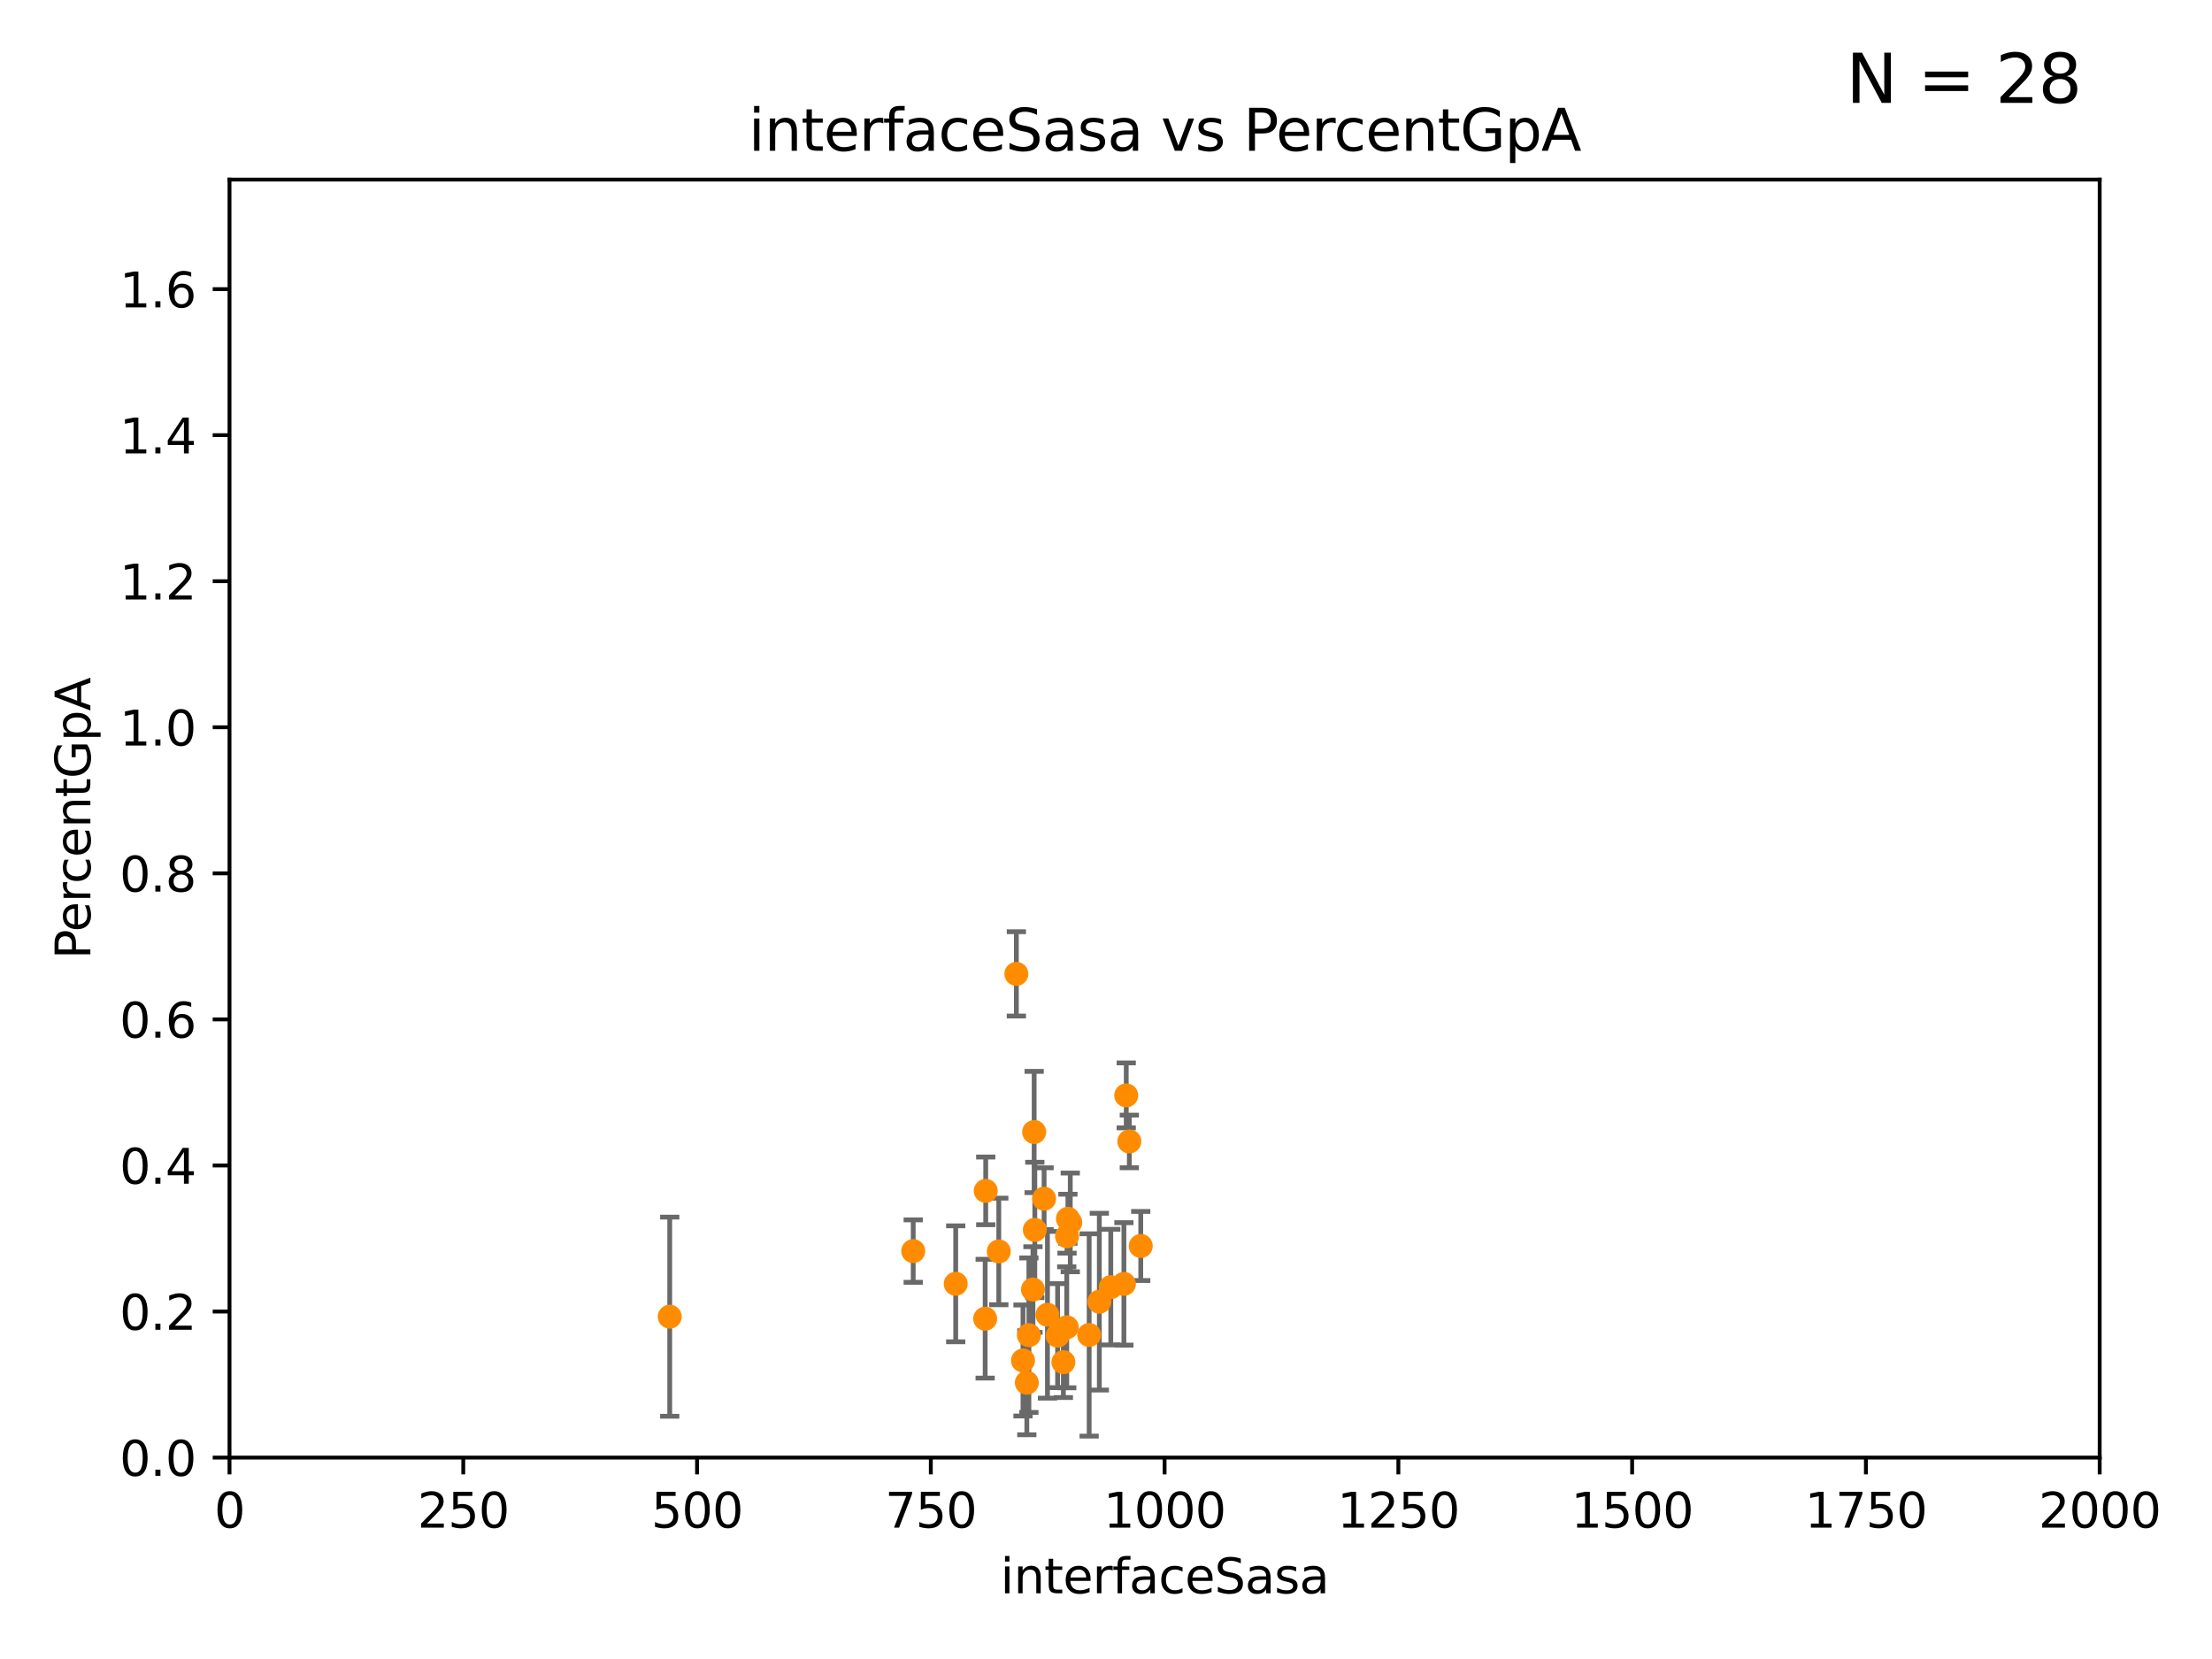 <?xml version="1.0" encoding="utf-8" standalone="no"?>
<!DOCTYPE svg PUBLIC "-//W3C//DTD SVG 1.1//EN"
  "http://www.w3.org/Graphics/SVG/1.1/DTD/svg11.dtd">
<svg xmlns:xlink="http://www.w3.org/1999/xlink" width="460.8pt" height="345.6pt" viewBox="0 0 460.8 345.6" xmlns="http://www.w3.org/2000/svg" version="1.1">
 <defs>
  <style type="text/css">*{stroke-linejoin: round; stroke-linecap: butt}</style>
 </defs>
 <g id="figure_1">
  <g id="patch_1">
   <path d="M 0 345.6 
L 460.8 345.6 
L 460.8 0 
L 0 0 
z
" style="fill: #ffffff"/>
  </g>
  <g id="axes_1">
   <g id="patch_2">
    <path d="M 47.81 303.64 
L 437.4 303.64 
L 437.4 37.411 
L 47.81 37.411 
z
" style="fill: #ffffff"/>
   </g>
   <g id="PathCollection_1">
    <defs>
     <path id="m66f2beab61" d="M 0 1.118 
C 0.297 1.118 0.581 1 0.791 0.791 
C 1 0.581 1.118 0.297 1.118 0 
C 1.118 -0.297 1 -0.581 0.791 -0.791 
C 0.581 -1 0.297 -1.118 0 -1.118 
C -0.297 -1.118 -0.581 -1 -0.791 -0.791 
C -1 -0.581 -1.118 -0.297 -1.118 0 
C -1.118 0.297 -1 0.581 -0.791 0.791 
C -0.581 1 -0.297 1.118 0 1.118 
z
" style="stroke: #ff8c00"/>
    </defs>
    <g clip-path="url(#pf3ad212e9c)">
     <use xlink:href="#m66f2beab61" x="208.066" y="260.698" style="fill: #ff8c00; stroke: #ff8c00"/>
     <use xlink:href="#m66f2beab61" x="213.109" y="283.414" style="fill: #ff8c00; stroke: #ff8c00"/>
     <use xlink:href="#m66f2beab61" x="139.518" y="274.285" style="fill: #ff8c00; stroke: #ff8c00"/>
     <use xlink:href="#m66f2beab61" x="234.616" y="228.187" style="fill: #ff8c00; stroke: #ff8c00"/>
     <use xlink:href="#m66f2beab61" x="205.345" y="248.081" style="fill: #ff8c00; stroke: #ff8c00"/>
     <use xlink:href="#m66f2beab61" x="235.259" y="237.783" style="fill: #ff8c00; stroke: #ff8c00"/>
     <use xlink:href="#m66f2beab61" x="231.395" y="268.131" style="fill: #ff8c00; stroke: #ff8c00"/>
     <use xlink:href="#m66f2beab61" x="220.32" y="278.238" style="fill: #ff8c00; stroke: #ff8c00"/>
     <use xlink:href="#m66f2beab61" x="237.64" y="259.559" style="fill: #ff8c00; stroke: #ff8c00"/>
     <use xlink:href="#m66f2beab61" x="221.52" y="283.765" style="fill: #ff8c00; stroke: #ff8c00"/>
     <use xlink:href="#m66f2beab61" x="226.891" y="278.096" style="fill: #ff8c00; stroke: #ff8c00"/>
     <use xlink:href="#m66f2beab61" x="229.01" y="271.162" style="fill: #ff8c00; stroke: #ff8c00"/>
     <use xlink:href="#m66f2beab61" x="211.728" y="202.873" style="fill: #ff8c00; stroke: #ff8c00"/>
     <use xlink:href="#m66f2beab61" x="222.958" y="254.65" style="fill: #ff8c00; stroke: #ff8c00"/>
     <use xlink:href="#m66f2beab61" x="234.129" y="267.46" style="fill: #ff8c00; stroke: #ff8c00"/>
     <use xlink:href="#m66f2beab61" x="214.338" y="278.141" style="fill: #ff8c00; stroke: #ff8c00"/>
     <use xlink:href="#m66f2beab61" x="217.504" y="249.713" style="fill: #ff8c00; stroke: #ff8c00"/>
     <use xlink:href="#m66f2beab61" x="205.228" y="274.708" style="fill: #ff8c00; stroke: #ff8c00"/>
     <use xlink:href="#m66f2beab61" x="222.465" y="253.887" style="fill: #ff8c00; stroke: #ff8c00"/>
     <use xlink:href="#m66f2beab61" x="213.906" y="288.044" style="fill: #ff8c00; stroke: #ff8c00"/>
     <use xlink:href="#m66f2beab61" x="199.092" y="267.44" style="fill: #ff8c00; stroke: #ff8c00"/>
     <use xlink:href="#m66f2beab61" x="215.433" y="235.816" style="fill: #ff8c00; stroke: #ff8c00"/>
     <use xlink:href="#m66f2beab61" x="215.571" y="256.214" style="fill: #ff8c00; stroke: #ff8c00"/>
     <use xlink:href="#m66f2beab61" x="215.184" y="268.63" style="fill: #ff8c00; stroke: #ff8c00"/>
     <use xlink:href="#m66f2beab61" x="222.222" y="276.502" style="fill: #ff8c00; stroke: #ff8c00"/>
     <use xlink:href="#m66f2beab61" x="222.282" y="257.54" style="fill: #ff8c00; stroke: #ff8c00"/>
     <use xlink:href="#m66f2beab61" x="190.238" y="260.625" style="fill: #ff8c00; stroke: #ff8c00"/>
     <use xlink:href="#m66f2beab61" x="218.205" y="273.893" style="fill: #ff8c00; stroke: #ff8c00"/>
    </g>
   </g>
   <g id="matplotlib.axis_1">
    <g id="xtick_1">
     <g id="line2d_1">
      <defs>
       <path id="m9205db94b3" d="M 0 0 
L 0 3.5 
" style="stroke: #000000; stroke-width: 0.8"/>
      </defs>
      <g>
       <use xlink:href="#m9205db94b3" x="47.81" y="303.64" style="stroke: #000000; stroke-width: 0.8"/>
      </g>
     </g>
     <g id="text_1">
      <!-- 0 -->
      <g transform="translate(44.629 318.238)scale(0.1 -0.1)">
       <defs>
        <path id="DejaVuSans-30" d="M 2034 4250 
Q 1547 4250 1301 3770 
Q 1056 3291 1056 2328 
Q 1056 1369 1301 889 
Q 1547 409 2034 409 
Q 2525 409 2770 889 
Q 3016 1369 3016 2328 
Q 3016 3291 2770 3770 
Q 2525 4250 2034 4250 
z
M 2034 4750 
Q 2819 4750 3233 4129 
Q 3647 3509 3647 2328 
Q 3647 1150 3233 529 
Q 2819 -91 2034 -91 
Q 1250 -91 836 529 
Q 422 1150 422 2328 
Q 422 3509 836 4129 
Q 1250 4750 2034 4750 
z
" transform="scale(0.016)"/>
       </defs>
       <use xlink:href="#DejaVuSans-30"/>
      </g>
     </g>
    </g>
    <g id="xtick_2">
     <g id="line2d_2">
      <g>
       <use xlink:href="#m9205db94b3" x="96.509" y="303.64" style="stroke: #000000; stroke-width: 0.8"/>
      </g>
     </g>
     <g id="text_2">
      <!-- 250 -->
      <g transform="translate(86.965 318.238)scale(0.1 -0.1)">
       <defs>
        <path id="DejaVuSans-32" d="M 1228 531 
L 3431 531 
L 3431 0 
L 469 0 
L 469 531 
Q 828 903 1448 1529 
Q 2069 2156 2228 2338 
Q 2531 2678 2651 2914 
Q 2772 3150 2772 3378 
Q 2772 3750 2511 3984 
Q 2250 4219 1831 4219 
Q 1534 4219 1204 4116 
Q 875 4013 500 3803 
L 500 4441 
Q 881 4594 1212 4672 
Q 1544 4750 1819 4750 
Q 2544 4750 2975 4387 
Q 3406 4025 3406 3419 
Q 3406 3131 3298 2873 
Q 3191 2616 2906 2266 
Q 2828 2175 2409 1742 
Q 1991 1309 1228 531 
z
" transform="scale(0.016)"/>
        <path id="DejaVuSans-35" d="M 691 4666 
L 3169 4666 
L 3169 4134 
L 1269 4134 
L 1269 2991 
Q 1406 3038 1543 3061 
Q 1681 3084 1819 3084 
Q 2600 3084 3056 2656 
Q 3513 2228 3513 1497 
Q 3513 744 3044 326 
Q 2575 -91 1722 -91 
Q 1428 -91 1123 -41 
Q 819 9 494 109 
L 494 744 
Q 775 591 1075 516 
Q 1375 441 1709 441 
Q 2250 441 2565 725 
Q 2881 1009 2881 1497 
Q 2881 1984 2565 2268 
Q 2250 2553 1709 2553 
Q 1456 2553 1204 2497 
Q 953 2441 691 2322 
L 691 4666 
z
" transform="scale(0.016)"/>
       </defs>
       <use xlink:href="#DejaVuSans-32"/>
       <use xlink:href="#DejaVuSans-35" x="63.623"/>
       <use xlink:href="#DejaVuSans-30" x="127.246"/>
      </g>
     </g>
    </g>
    <g id="xtick_3">
     <g id="line2d_3">
      <g>
       <use xlink:href="#m9205db94b3" x="145.208" y="303.64" style="stroke: #000000; stroke-width: 0.8"/>
      </g>
     </g>
     <g id="text_3">
      <!-- 500 -->
      <g transform="translate(135.664 318.238)scale(0.1 -0.1)">
       <use xlink:href="#DejaVuSans-35"/>
       <use xlink:href="#DejaVuSans-30" x="63.623"/>
       <use xlink:href="#DejaVuSans-30" x="127.246"/>
      </g>
     </g>
    </g>
    <g id="xtick_4">
     <g id="line2d_4">
      <g>
       <use xlink:href="#m9205db94b3" x="193.906" y="303.64" style="stroke: #000000; stroke-width: 0.8"/>
      </g>
     </g>
     <g id="text_4">
      <!-- 750 -->
      <g transform="translate(184.363 318.238)scale(0.1 -0.1)">
       <defs>
        <path id="DejaVuSans-37" d="M 525 4666 
L 3525 4666 
L 3525 4397 
L 1831 0 
L 1172 0 
L 2766 4134 
L 525 4134 
L 525 4666 
z
" transform="scale(0.016)"/>
       </defs>
       <use xlink:href="#DejaVuSans-37"/>
       <use xlink:href="#DejaVuSans-35" x="63.623"/>
       <use xlink:href="#DejaVuSans-30" x="127.246"/>
      </g>
     </g>
    </g>
    <g id="xtick_5">
     <g id="line2d_5">
      <g>
       <use xlink:href="#m9205db94b3" x="242.605" y="303.64" style="stroke: #000000; stroke-width: 0.8"/>
      </g>
     </g>
     <g id="text_5">
      <!-- 1000 -->
      <g transform="translate(229.88 318.238)scale(0.1 -0.1)">
       <defs>
        <path id="DejaVuSans-31" d="M 794 531 
L 1825 531 
L 1825 4091 
L 703 3866 
L 703 4441 
L 1819 4666 
L 2450 4666 
L 2450 531 
L 3481 531 
L 3481 0 
L 794 0 
L 794 531 
z
" transform="scale(0.016)"/>
       </defs>
       <use xlink:href="#DejaVuSans-31"/>
       <use xlink:href="#DejaVuSans-30" x="63.623"/>
       <use xlink:href="#DejaVuSans-30" x="127.246"/>
       <use xlink:href="#DejaVuSans-30" x="190.869"/>
      </g>
     </g>
    </g>
    <g id="xtick_6">
     <g id="line2d_6">
      <g>
       <use xlink:href="#m9205db94b3" x="291.304" y="303.64" style="stroke: #000000; stroke-width: 0.8"/>
      </g>
     </g>
     <g id="text_6">
      <!-- 1250 -->
      <g transform="translate(278.579 318.238)scale(0.1 -0.1)">
       <use xlink:href="#DejaVuSans-31"/>
       <use xlink:href="#DejaVuSans-32" x="63.623"/>
       <use xlink:href="#DejaVuSans-35" x="127.246"/>
       <use xlink:href="#DejaVuSans-30" x="190.869"/>
      </g>
     </g>
    </g>
    <g id="xtick_7">
     <g id="line2d_7">
      <g>
       <use xlink:href="#m9205db94b3" x="340.002" y="303.64" style="stroke: #000000; stroke-width: 0.8"/>
      </g>
     </g>
     <g id="text_7">
      <!-- 1500 -->
      <g transform="translate(327.277 318.238)scale(0.1 -0.1)">
       <use xlink:href="#DejaVuSans-31"/>
       <use xlink:href="#DejaVuSans-35" x="63.623"/>
       <use xlink:href="#DejaVuSans-30" x="127.246"/>
       <use xlink:href="#DejaVuSans-30" x="190.869"/>
      </g>
     </g>
    </g>
    <g id="xtick_8">
     <g id="line2d_8">
      <g>
       <use xlink:href="#m9205db94b3" x="388.701" y="303.64" style="stroke: #000000; stroke-width: 0.8"/>
      </g>
     </g>
     <g id="text_8">
      <!-- 1750 -->
      <g transform="translate(375.976 318.238)scale(0.1 -0.1)">
       <use xlink:href="#DejaVuSans-31"/>
       <use xlink:href="#DejaVuSans-37" x="63.623"/>
       <use xlink:href="#DejaVuSans-35" x="127.246"/>
       <use xlink:href="#DejaVuSans-30" x="190.869"/>
      </g>
     </g>
    </g>
    <g id="xtick_9">
     <g id="line2d_9">
      <g>
       <use xlink:href="#m9205db94b3" x="437.4" y="303.64" style="stroke: #000000; stroke-width: 0.8"/>
      </g>
     </g>
     <g id="text_9">
      <!-- 2000 -->
      <g transform="translate(424.675 318.238)scale(0.1 -0.1)">
       <use xlink:href="#DejaVuSans-32"/>
       <use xlink:href="#DejaVuSans-30" x="63.623"/>
       <use xlink:href="#DejaVuSans-30" x="127.246"/>
       <use xlink:href="#DejaVuSans-30" x="190.869"/>
      </g>
     </g>
    </g>
    <g id="text_10">
     <!-- interfaceSasa -->
     <g transform="translate(208.398 331.917)scale(0.1 -0.1)">
      <defs>
       <path id="DejaVuSans-69" d="M 603 3500 
L 1178 3500 
L 1178 0 
L 603 0 
L 603 3500 
z
M 603 4863 
L 1178 4863 
L 1178 4134 
L 603 4134 
L 603 4863 
z
" transform="scale(0.016)"/>
       <path id="DejaVuSans-6e" d="M 3513 2113 
L 3513 0 
L 2938 0 
L 2938 2094 
Q 2938 2591 2744 2837 
Q 2550 3084 2163 3084 
Q 1697 3084 1428 2787 
Q 1159 2491 1159 1978 
L 1159 0 
L 581 0 
L 581 3500 
L 1159 3500 
L 1159 2956 
Q 1366 3272 1645 3428 
Q 1925 3584 2291 3584 
Q 2894 3584 3203 3211 
Q 3513 2838 3513 2113 
z
" transform="scale(0.016)"/>
       <path id="DejaVuSans-74" d="M 1172 4494 
L 1172 3500 
L 2356 3500 
L 2356 3053 
L 1172 3053 
L 1172 1153 
Q 1172 725 1289 603 
Q 1406 481 1766 481 
L 2356 481 
L 2356 0 
L 1766 0 
Q 1100 0 847 248 
Q 594 497 594 1153 
L 594 3053 
L 172 3053 
L 172 3500 
L 594 3500 
L 594 4494 
L 1172 4494 
z
" transform="scale(0.016)"/>
       <path id="DejaVuSans-65" d="M 3597 1894 
L 3597 1613 
L 953 1613 
Q 991 1019 1311 708 
Q 1631 397 2203 397 
Q 2534 397 2845 478 
Q 3156 559 3463 722 
L 3463 178 
Q 3153 47 2828 -22 
Q 2503 -91 2169 -91 
Q 1331 -91 842 396 
Q 353 884 353 1716 
Q 353 2575 817 3079 
Q 1281 3584 2069 3584 
Q 2775 3584 3186 3129 
Q 3597 2675 3597 1894 
z
M 3022 2063 
Q 3016 2534 2758 2815 
Q 2500 3097 2075 3097 
Q 1594 3097 1305 2825 
Q 1016 2553 972 2059 
L 3022 2063 
z
" transform="scale(0.016)"/>
       <path id="DejaVuSans-72" d="M 2631 2963 
Q 2534 3019 2420 3045 
Q 2306 3072 2169 3072 
Q 1681 3072 1420 2755 
Q 1159 2438 1159 1844 
L 1159 0 
L 581 0 
L 581 3500 
L 1159 3500 
L 1159 2956 
Q 1341 3275 1631 3429 
Q 1922 3584 2338 3584 
Q 2397 3584 2469 3576 
Q 2541 3569 2628 3553 
L 2631 2963 
z
" transform="scale(0.016)"/>
       <path id="DejaVuSans-66" d="M 2375 4863 
L 2375 4384 
L 1825 4384 
Q 1516 4384 1395 4259 
Q 1275 4134 1275 3809 
L 1275 3500 
L 2222 3500 
L 2222 3053 
L 1275 3053 
L 1275 0 
L 697 0 
L 697 3053 
L 147 3053 
L 147 3500 
L 697 3500 
L 697 3744 
Q 697 4328 969 4595 
Q 1241 4863 1831 4863 
L 2375 4863 
z
" transform="scale(0.016)"/>
       <path id="DejaVuSans-61" d="M 2194 1759 
Q 1497 1759 1228 1600 
Q 959 1441 959 1056 
Q 959 750 1161 570 
Q 1363 391 1709 391 
Q 2188 391 2477 730 
Q 2766 1069 2766 1631 
L 2766 1759 
L 2194 1759 
z
M 3341 1997 
L 3341 0 
L 2766 0 
L 2766 531 
Q 2569 213 2275 61 
Q 1981 -91 1556 -91 
Q 1019 -91 701 211 
Q 384 513 384 1019 
Q 384 1609 779 1909 
Q 1175 2209 1959 2209 
L 2766 2209 
L 2766 2266 
Q 2766 2663 2505 2880 
Q 2244 3097 1772 3097 
Q 1472 3097 1187 3025 
Q 903 2953 641 2809 
L 641 3341 
Q 956 3463 1253 3523 
Q 1550 3584 1831 3584 
Q 2591 3584 2966 3190 
Q 3341 2797 3341 1997 
z
" transform="scale(0.016)"/>
       <path id="DejaVuSans-63" d="M 3122 3366 
L 3122 2828 
Q 2878 2963 2633 3030 
Q 2388 3097 2138 3097 
Q 1578 3097 1268 2742 
Q 959 2388 959 1747 
Q 959 1106 1268 751 
Q 1578 397 2138 397 
Q 2388 397 2633 464 
Q 2878 531 3122 666 
L 3122 134 
Q 2881 22 2623 -34 
Q 2366 -91 2075 -91 
Q 1284 -91 818 406 
Q 353 903 353 1747 
Q 353 2603 823 3093 
Q 1294 3584 2113 3584 
Q 2378 3584 2631 3529 
Q 2884 3475 3122 3366 
z
" transform="scale(0.016)"/>
       <path id="DejaVuSans-53" d="M 3425 4513 
L 3425 3897 
Q 3066 4069 2747 4153 
Q 2428 4238 2131 4238 
Q 1616 4238 1336 4038 
Q 1056 3838 1056 3469 
Q 1056 3159 1242 3001 
Q 1428 2844 1947 2747 
L 2328 2669 
Q 3034 2534 3370 2195 
Q 3706 1856 3706 1288 
Q 3706 609 3251 259 
Q 2797 -91 1919 -91 
Q 1588 -91 1214 -16 
Q 841 59 441 206 
L 441 856 
Q 825 641 1194 531 
Q 1563 422 1919 422 
Q 2459 422 2753 634 
Q 3047 847 3047 1241 
Q 3047 1584 2836 1778 
Q 2625 1972 2144 2069 
L 1759 2144 
Q 1053 2284 737 2584 
Q 422 2884 422 3419 
Q 422 4038 858 4394 
Q 1294 4750 2059 4750 
Q 2388 4750 2728 4690 
Q 3069 4631 3425 4513 
z
" transform="scale(0.016)"/>
       <path id="DejaVuSans-73" d="M 2834 3397 
L 2834 2853 
Q 2591 2978 2328 3040 
Q 2066 3103 1784 3103 
Q 1356 3103 1142 2972 
Q 928 2841 928 2578 
Q 928 2378 1081 2264 
Q 1234 2150 1697 2047 
L 1894 2003 
Q 2506 1872 2764 1633 
Q 3022 1394 3022 966 
Q 3022 478 2636 193 
Q 2250 -91 1575 -91 
Q 1294 -91 989 -36 
Q 684 19 347 128 
L 347 722 
Q 666 556 975 473 
Q 1284 391 1588 391 
Q 1994 391 2212 530 
Q 2431 669 2431 922 
Q 2431 1156 2273 1281 
Q 2116 1406 1581 1522 
L 1381 1569 
Q 847 1681 609 1914 
Q 372 2147 372 2553 
Q 372 3047 722 3315 
Q 1072 3584 1716 3584 
Q 2034 3584 2315 3537 
Q 2597 3491 2834 3397 
z
" transform="scale(0.016)"/>
      </defs>
      <use xlink:href="#DejaVuSans-69"/>
      <use xlink:href="#DejaVuSans-6e" x="27.783"/>
      <use xlink:href="#DejaVuSans-74" x="91.162"/>
      <use xlink:href="#DejaVuSans-65" x="130.371"/>
      <use xlink:href="#DejaVuSans-72" x="191.895"/>
      <use xlink:href="#DejaVuSans-66" x="233.008"/>
      <use xlink:href="#DejaVuSans-61" x="268.213"/>
      <use xlink:href="#DejaVuSans-63" x="329.492"/>
      <use xlink:href="#DejaVuSans-65" x="384.473"/>
      <use xlink:href="#DejaVuSans-53" x="445.996"/>
      <use xlink:href="#DejaVuSans-61" x="509.473"/>
      <use xlink:href="#DejaVuSans-73" x="570.752"/>
      <use xlink:href="#DejaVuSans-61" x="622.852"/>
     </g>
    </g>
   </g>
   <g id="matplotlib.axis_2">
    <g id="ytick_1">
     <g id="line2d_10">
      <defs>
       <path id="ma3fb5968ea" d="M 0 0 
L -3.5 0 
" style="stroke: #000000; stroke-width: 0.8"/>
      </defs>
      <g>
       <use xlink:href="#ma3fb5968ea" x="47.81" y="303.64" style="stroke: #000000; stroke-width: 0.8"/>
      </g>
     </g>
     <g id="text_11">
      <!-- 0.0 -->
      <g transform="translate(24.907 307.439)scale(0.1 -0.1)">
       <defs>
        <path id="DejaVuSans-2e" d="M 684 794 
L 1344 794 
L 1344 0 
L 684 0 
L 684 794 
z
" transform="scale(0.016)"/>
       </defs>
       <use xlink:href="#DejaVuSans-30"/>
       <use xlink:href="#DejaVuSans-2e" x="63.623"/>
       <use xlink:href="#DejaVuSans-30" x="95.41"/>
      </g>
     </g>
    </g>
    <g id="ytick_2">
     <g id="line2d_11">
      <g>
       <use xlink:href="#ma3fb5968ea" x="47.81" y="273.214" style="stroke: #000000; stroke-width: 0.8"/>
      </g>
     </g>
     <g id="text_12">
      <!-- 0.2 -->
      <g transform="translate(24.907 277.013)scale(0.1 -0.1)">
       <use xlink:href="#DejaVuSans-30"/>
       <use xlink:href="#DejaVuSans-2e" x="63.623"/>
       <use xlink:href="#DejaVuSans-32" x="95.41"/>
      </g>
     </g>
    </g>
    <g id="ytick_3">
     <g id="line2d_12">
      <g>
       <use xlink:href="#ma3fb5968ea" x="47.81" y="242.788" style="stroke: #000000; stroke-width: 0.8"/>
      </g>
     </g>
     <g id="text_13">
      <!-- 0.4 -->
      <g transform="translate(24.907 246.587)scale(0.1 -0.1)">
       <defs>
        <path id="DejaVuSans-34" d="M 2419 4116 
L 825 1625 
L 2419 1625 
L 2419 4116 
z
M 2253 4666 
L 3047 4666 
L 3047 1625 
L 3713 1625 
L 3713 1100 
L 3047 1100 
L 3047 0 
L 2419 0 
L 2419 1100 
L 313 1100 
L 313 1709 
L 2253 4666 
z
" transform="scale(0.016)"/>
       </defs>
       <use xlink:href="#DejaVuSans-30"/>
       <use xlink:href="#DejaVuSans-2e" x="63.623"/>
       <use xlink:href="#DejaVuSans-34" x="95.41"/>
      </g>
     </g>
    </g>
    <g id="ytick_4">
     <g id="line2d_13">
      <g>
       <use xlink:href="#ma3fb5968ea" x="47.81" y="212.362" style="stroke: #000000; stroke-width: 0.8"/>
      </g>
     </g>
     <g id="text_14">
      <!-- 0.6 -->
      <g transform="translate(24.907 216.161)scale(0.1 -0.1)">
       <defs>
        <path id="DejaVuSans-36" d="M 2113 2584 
Q 1688 2584 1439 2293 
Q 1191 2003 1191 1497 
Q 1191 994 1439 701 
Q 1688 409 2113 409 
Q 2538 409 2786 701 
Q 3034 994 3034 1497 
Q 3034 2003 2786 2293 
Q 2538 2584 2113 2584 
z
M 3366 4563 
L 3366 3988 
Q 3128 4100 2886 4159 
Q 2644 4219 2406 4219 
Q 1781 4219 1451 3797 
Q 1122 3375 1075 2522 
Q 1259 2794 1537 2939 
Q 1816 3084 2150 3084 
Q 2853 3084 3261 2657 
Q 3669 2231 3669 1497 
Q 3669 778 3244 343 
Q 2819 -91 2113 -91 
Q 1303 -91 875 529 
Q 447 1150 447 2328 
Q 447 3434 972 4092 
Q 1497 4750 2381 4750 
Q 2619 4750 2861 4703 
Q 3103 4656 3366 4563 
z
" transform="scale(0.016)"/>
       </defs>
       <use xlink:href="#DejaVuSans-30"/>
       <use xlink:href="#DejaVuSans-2e" x="63.623"/>
       <use xlink:href="#DejaVuSans-36" x="95.41"/>
      </g>
     </g>
    </g>
    <g id="ytick_5">
     <g id="line2d_14">
      <g>
       <use xlink:href="#ma3fb5968ea" x="47.81" y="181.935" style="stroke: #000000; stroke-width: 0.8"/>
      </g>
     </g>
     <g id="text_15">
      <!-- 0.8 -->
      <g transform="translate(24.907 185.735)scale(0.1 -0.1)">
       <defs>
        <path id="DejaVuSans-38" d="M 2034 2216 
Q 1584 2216 1326 1975 
Q 1069 1734 1069 1313 
Q 1069 891 1326 650 
Q 1584 409 2034 409 
Q 2484 409 2743 651 
Q 3003 894 3003 1313 
Q 3003 1734 2745 1975 
Q 2488 2216 2034 2216 
z
M 1403 2484 
Q 997 2584 770 2862 
Q 544 3141 544 3541 
Q 544 4100 942 4425 
Q 1341 4750 2034 4750 
Q 2731 4750 3128 4425 
Q 3525 4100 3525 3541 
Q 3525 3141 3298 2862 
Q 3072 2584 2669 2484 
Q 3125 2378 3379 2068 
Q 3634 1759 3634 1313 
Q 3634 634 3220 271 
Q 2806 -91 2034 -91 
Q 1263 -91 848 271 
Q 434 634 434 1313 
Q 434 1759 690 2068 
Q 947 2378 1403 2484 
z
M 1172 3481 
Q 1172 3119 1398 2916 
Q 1625 2713 2034 2713 
Q 2441 2713 2670 2916 
Q 2900 3119 2900 3481 
Q 2900 3844 2670 4047 
Q 2441 4250 2034 4250 
Q 1625 4250 1398 4047 
Q 1172 3844 1172 3481 
z
" transform="scale(0.016)"/>
       </defs>
       <use xlink:href="#DejaVuSans-30"/>
       <use xlink:href="#DejaVuSans-2e" x="63.623"/>
       <use xlink:href="#DejaVuSans-38" x="95.41"/>
      </g>
     </g>
    </g>
    <g id="ytick_6">
     <g id="line2d_15">
      <g>
       <use xlink:href="#ma3fb5968ea" x="47.81" y="151.509" style="stroke: #000000; stroke-width: 0.8"/>
      </g>
     </g>
     <g id="text_16">
      <!-- 1.0 -->
      <g transform="translate(24.907 155.308)scale(0.1 -0.1)">
       <use xlink:href="#DejaVuSans-31"/>
       <use xlink:href="#DejaVuSans-2e" x="63.623"/>
       <use xlink:href="#DejaVuSans-30" x="95.41"/>
      </g>
     </g>
    </g>
    <g id="ytick_7">
     <g id="line2d_16">
      <g>
       <use xlink:href="#ma3fb5968ea" x="47.81" y="121.083" style="stroke: #000000; stroke-width: 0.8"/>
      </g>
     </g>
     <g id="text_17">
      <!-- 1.2 -->
      <g transform="translate(24.907 124.882)scale(0.1 -0.1)">
       <use xlink:href="#DejaVuSans-31"/>
       <use xlink:href="#DejaVuSans-2e" x="63.623"/>
       <use xlink:href="#DejaVuSans-32" x="95.41"/>
      </g>
     </g>
    </g>
    <g id="ytick_8">
     <g id="line2d_17">
      <g>
       <use xlink:href="#ma3fb5968ea" x="47.81" y="90.657" style="stroke: #000000; stroke-width: 0.8"/>
      </g>
     </g>
     <g id="text_18">
      <!-- 1.4 -->
      <g transform="translate(24.907 94.456)scale(0.1 -0.1)">
       <use xlink:href="#DejaVuSans-31"/>
       <use xlink:href="#DejaVuSans-2e" x="63.623"/>
       <use xlink:href="#DejaVuSans-34" x="95.41"/>
      </g>
     </g>
    </g>
    <g id="ytick_9">
     <g id="line2d_18">
      <g>
       <use xlink:href="#ma3fb5968ea" x="47.81" y="60.231" style="stroke: #000000; stroke-width: 0.8"/>
      </g>
     </g>
     <g id="text_19">
      <!-- 1.6 -->
      <g transform="translate(24.907 64.03)scale(0.1 -0.1)">
       <use xlink:href="#DejaVuSans-31"/>
       <use xlink:href="#DejaVuSans-2e" x="63.623"/>
       <use xlink:href="#DejaVuSans-36" x="95.41"/>
      </g>
     </g>
    </g>
    <g id="text_20">
     <!-- PercentGpA -->
     <g transform="translate(18.827 199.802)rotate(-90)scale(0.1 -0.1)">
      <defs>
       <path id="DejaVuSans-50" d="M 1259 4147 
L 1259 2394 
L 2053 2394 
Q 2494 2394 2734 2622 
Q 2975 2850 2975 3272 
Q 2975 3691 2734 3919 
Q 2494 4147 2053 4147 
L 1259 4147 
z
M 628 4666 
L 2053 4666 
Q 2838 4666 3239 4311 
Q 3641 3956 3641 3272 
Q 3641 2581 3239 2228 
Q 2838 1875 2053 1875 
L 1259 1875 
L 1259 0 
L 628 0 
L 628 4666 
z
" transform="scale(0.016)"/>
       <path id="DejaVuSans-47" d="M 3809 666 
L 3809 1919 
L 2778 1919 
L 2778 2438 
L 4434 2438 
L 4434 434 
Q 4069 175 3628 42 
Q 3188 -91 2688 -91 
Q 1594 -91 976 548 
Q 359 1188 359 2328 
Q 359 3472 976 4111 
Q 1594 4750 2688 4750 
Q 3144 4750 3555 4637 
Q 3966 4525 4313 4306 
L 4313 3634 
Q 3963 3931 3569 4081 
Q 3175 4231 2741 4231 
Q 1884 4231 1454 3753 
Q 1025 3275 1025 2328 
Q 1025 1384 1454 906 
Q 1884 428 2741 428 
Q 3075 428 3337 486 
Q 3600 544 3809 666 
z
" transform="scale(0.016)"/>
       <path id="DejaVuSans-70" d="M 1159 525 
L 1159 -1331 
L 581 -1331 
L 581 3500 
L 1159 3500 
L 1159 2969 
Q 1341 3281 1617 3432 
Q 1894 3584 2278 3584 
Q 2916 3584 3314 3078 
Q 3713 2572 3713 1747 
Q 3713 922 3314 415 
Q 2916 -91 2278 -91 
Q 1894 -91 1617 61 
Q 1341 213 1159 525 
z
M 3116 1747 
Q 3116 2381 2855 2742 
Q 2594 3103 2138 3103 
Q 1681 3103 1420 2742 
Q 1159 2381 1159 1747 
Q 1159 1113 1420 752 
Q 1681 391 2138 391 
Q 2594 391 2855 752 
Q 3116 1113 3116 1747 
z
" transform="scale(0.016)"/>
       <path id="DejaVuSans-41" d="M 2188 4044 
L 1331 1722 
L 3047 1722 
L 2188 4044 
z
M 1831 4666 
L 2547 4666 
L 4325 0 
L 3669 0 
L 3244 1197 
L 1141 1197 
L 716 0 
L 50 0 
L 1831 4666 
z
" transform="scale(0.016)"/>
      </defs>
      <use xlink:href="#DejaVuSans-50"/>
      <use xlink:href="#DejaVuSans-65" x="56.678"/>
      <use xlink:href="#DejaVuSans-72" x="118.201"/>
      <use xlink:href="#DejaVuSans-63" x="157.064"/>
      <use xlink:href="#DejaVuSans-65" x="212.045"/>
      <use xlink:href="#DejaVuSans-6e" x="273.568"/>
      <use xlink:href="#DejaVuSans-74" x="336.947"/>
      <use xlink:href="#DejaVuSans-47" x="376.156"/>
      <use xlink:href="#DejaVuSans-70" x="453.646"/>
      <use xlink:href="#DejaVuSans-41" x="517.123"/>
     </g>
    </g>
   </g>
   <g id="LineCollection_1">
    <path d="M 208.066 271.797 
L 208.066 249.6 
" clip-path="url(#pf3ad212e9c)" style="fill: none; stroke: #696969"/>
    <path d="M 213.109 294.978 
L 213.109 271.849 
" clip-path="url(#pf3ad212e9c)" style="fill: none; stroke: #696969"/>
    <path d="M 139.518 295.03 
L 139.518 253.541 
" clip-path="url(#pf3ad212e9c)" style="fill: none; stroke: #696969"/>
    <path d="M 234.616 234.952 
L 234.616 221.421 
" clip-path="url(#pf3ad212e9c)" style="fill: none; stroke: #696969"/>
    <path d="M 205.345 255.133 
L 205.345 241.028 
" clip-path="url(#pf3ad212e9c)" style="fill: none; stroke: #696969"/>
    <path d="M 235.259 243.267 
L 235.259 232.298 
" clip-path="url(#pf3ad212e9c)" style="fill: none; stroke: #696969"/>
    <path d="M 231.395 280.17 
L 231.395 256.091 
" clip-path="url(#pf3ad212e9c)" style="fill: none; stroke: #696969"/>
    <path d="M 220.32 289.07 
L 220.32 267.405 
" clip-path="url(#pf3ad212e9c)" style="fill: none; stroke: #696969"/>
    <path d="M 237.64 266.755 
L 237.64 252.363 
" clip-path="url(#pf3ad212e9c)" style="fill: none; stroke: #696969"/>
    <path d="M 221.52 291.135 
L 221.52 276.396 
" clip-path="url(#pf3ad212e9c)" style="fill: none; stroke: #696969"/>
    <path d="M 226.891 299.172 
L 226.891 257.02 
" clip-path="url(#pf3ad212e9c)" style="fill: none; stroke: #696969"/>
    <path d="M 229.01 289.576 
L 229.01 252.747 
" clip-path="url(#pf3ad212e9c)" style="fill: none; stroke: #696969"/>
    <path d="M 211.728 211.654 
L 211.728 194.091 
" clip-path="url(#pf3ad212e9c)" style="fill: none; stroke: #696969"/>
    <path d="M 222.958 264.932 
L 222.958 244.368 
" clip-path="url(#pf3ad212e9c)" style="fill: none; stroke: #696969"/>
    <path d="M 234.129 280.216 
L 234.129 254.704 
" clip-path="url(#pf3ad212e9c)" style="fill: none; stroke: #696969"/>
    <path d="M 214.338 294.228 
L 214.338 262.055 
" clip-path="url(#pf3ad212e9c)" style="fill: none; stroke: #696969"/>
    <path d="M 217.504 256.15 
L 217.504 243.276 
" clip-path="url(#pf3ad212e9c)" style="fill: none; stroke: #696969"/>
    <path d="M 205.228 287.082 
L 205.228 262.334 
" clip-path="url(#pf3ad212e9c)" style="fill: none; stroke: #696969"/>
    <path d="M 222.465 258.994 
L 222.465 248.779 
" clip-path="url(#pf3ad212e9c)" style="fill: none; stroke: #696969"/>
    <path d="M 213.906 298.889 
L 213.906 277.198 
" clip-path="url(#pf3ad212e9c)" style="fill: none; stroke: #696969"/>
    <path d="M 199.092 279.518 
L 199.092 255.361 
" clip-path="url(#pf3ad212e9c)" style="fill: none; stroke: #696969"/>
    <path d="M 215.433 248.445 
L 215.433 223.188 
" clip-path="url(#pf3ad212e9c)" style="fill: none; stroke: #696969"/>
    <path d="M 215.571 270.314 
L 215.571 242.114 
" clip-path="url(#pf3ad212e9c)" style="fill: none; stroke: #696969"/>
    <path d="M 215.184 277.552 
L 215.184 259.709 
" clip-path="url(#pf3ad212e9c)" style="fill: none; stroke: #696969"/>
    <path d="M 222.222 289.099 
L 222.222 263.905 
" clip-path="url(#pf3ad212e9c)" style="fill: none; stroke: #696969"/>
    <path d="M 222.282 261.053 
L 222.282 254.027 
" clip-path="url(#pf3ad212e9c)" style="fill: none; stroke: #696969"/>
    <path d="M 190.238 267.131 
L 190.238 254.12 
" clip-path="url(#pf3ad212e9c)" style="fill: none; stroke: #696969"/>
    <path d="M 218.205 291.257 
L 218.205 256.528 
" clip-path="url(#pf3ad212e9c)" style="fill: none; stroke: #696969"/>
   </g>
   <g id="line2d_19">
    <defs>
     <path id="m6622609cdf" d="M 2 0 
L -2 -0 
" style="stroke: #696969"/>
    </defs>
    <g clip-path="url(#pf3ad212e9c)">
     <use xlink:href="#m6622609cdf" x="208.066" y="271.797" style="fill: #696969; stroke: #696969"/>
     <use xlink:href="#m6622609cdf" x="213.109" y="294.978" style="fill: #696969; stroke: #696969"/>
     <use xlink:href="#m6622609cdf" x="139.518" y="295.03" style="fill: #696969; stroke: #696969"/>
     <use xlink:href="#m6622609cdf" x="234.616" y="234.952" style="fill: #696969; stroke: #696969"/>
     <use xlink:href="#m6622609cdf" x="205.345" y="255.133" style="fill: #696969; stroke: #696969"/>
     <use xlink:href="#m6622609cdf" x="235.259" y="243.267" style="fill: #696969; stroke: #696969"/>
     <use xlink:href="#m6622609cdf" x="231.395" y="280.17" style="fill: #696969; stroke: #696969"/>
     <use xlink:href="#m6622609cdf" x="220.32" y="289.07" style="fill: #696969; stroke: #696969"/>
     <use xlink:href="#m6622609cdf" x="237.64" y="266.755" style="fill: #696969; stroke: #696969"/>
     <use xlink:href="#m6622609cdf" x="221.52" y="291.135" style="fill: #696969; stroke: #696969"/>
     <use xlink:href="#m6622609cdf" x="226.891" y="299.172" style="fill: #696969; stroke: #696969"/>
     <use xlink:href="#m6622609cdf" x="229.01" y="289.576" style="fill: #696969; stroke: #696969"/>
     <use xlink:href="#m6622609cdf" x="211.728" y="211.654" style="fill: #696969; stroke: #696969"/>
     <use xlink:href="#m6622609cdf" x="222.958" y="264.932" style="fill: #696969; stroke: #696969"/>
     <use xlink:href="#m6622609cdf" x="234.129" y="280.216" style="fill: #696969; stroke: #696969"/>
     <use xlink:href="#m6622609cdf" x="214.338" y="294.228" style="fill: #696969; stroke: #696969"/>
     <use xlink:href="#m6622609cdf" x="217.504" y="256.15" style="fill: #696969; stroke: #696969"/>
     <use xlink:href="#m6622609cdf" x="205.228" y="287.082" style="fill: #696969; stroke: #696969"/>
     <use xlink:href="#m6622609cdf" x="222.465" y="258.994" style="fill: #696969; stroke: #696969"/>
     <use xlink:href="#m6622609cdf" x="213.906" y="298.889" style="fill: #696969; stroke: #696969"/>
     <use xlink:href="#m6622609cdf" x="199.092" y="279.518" style="fill: #696969; stroke: #696969"/>
     <use xlink:href="#m6622609cdf" x="215.433" y="248.445" style="fill: #696969; stroke: #696969"/>
     <use xlink:href="#m6622609cdf" x="215.571" y="270.314" style="fill: #696969; stroke: #696969"/>
     <use xlink:href="#m6622609cdf" x="215.184" y="277.552" style="fill: #696969; stroke: #696969"/>
     <use xlink:href="#m6622609cdf" x="222.222" y="289.099" style="fill: #696969; stroke: #696969"/>
     <use xlink:href="#m6622609cdf" x="222.282" y="261.053" style="fill: #696969; stroke: #696969"/>
     <use xlink:href="#m6622609cdf" x="190.238" y="267.131" style="fill: #696969; stroke: #696969"/>
     <use xlink:href="#m6622609cdf" x="218.205" y="291.257" style="fill: #696969; stroke: #696969"/>
    </g>
   </g>
   <g id="line2d_20">
    <g clip-path="url(#pf3ad212e9c)">
     <use xlink:href="#m6622609cdf" x="208.066" y="249.6" style="fill: #696969; stroke: #696969"/>
     <use xlink:href="#m6622609cdf" x="213.109" y="271.849" style="fill: #696969; stroke: #696969"/>
     <use xlink:href="#m6622609cdf" x="139.518" y="253.541" style="fill: #696969; stroke: #696969"/>
     <use xlink:href="#m6622609cdf" x="234.616" y="221.421" style="fill: #696969; stroke: #696969"/>
     <use xlink:href="#m6622609cdf" x="205.345" y="241.028" style="fill: #696969; stroke: #696969"/>
     <use xlink:href="#m6622609cdf" x="235.259" y="232.298" style="fill: #696969; stroke: #696969"/>
     <use xlink:href="#m6622609cdf" x="231.395" y="256.091" style="fill: #696969; stroke: #696969"/>
     <use xlink:href="#m6622609cdf" x="220.32" y="267.405" style="fill: #696969; stroke: #696969"/>
     <use xlink:href="#m6622609cdf" x="237.64" y="252.363" style="fill: #696969; stroke: #696969"/>
     <use xlink:href="#m6622609cdf" x="221.52" y="276.396" style="fill: #696969; stroke: #696969"/>
     <use xlink:href="#m6622609cdf" x="226.891" y="257.02" style="fill: #696969; stroke: #696969"/>
     <use xlink:href="#m6622609cdf" x="229.01" y="252.747" style="fill: #696969; stroke: #696969"/>
     <use xlink:href="#m6622609cdf" x="211.728" y="194.091" style="fill: #696969; stroke: #696969"/>
     <use xlink:href="#m6622609cdf" x="222.958" y="244.368" style="fill: #696969; stroke: #696969"/>
     <use xlink:href="#m6622609cdf" x="234.129" y="254.704" style="fill: #696969; stroke: #696969"/>
     <use xlink:href="#m6622609cdf" x="214.338" y="262.055" style="fill: #696969; stroke: #696969"/>
     <use xlink:href="#m6622609cdf" x="217.504" y="243.276" style="fill: #696969; stroke: #696969"/>
     <use xlink:href="#m6622609cdf" x="205.228" y="262.334" style="fill: #696969; stroke: #696969"/>
     <use xlink:href="#m6622609cdf" x="222.465" y="248.779" style="fill: #696969; stroke: #696969"/>
     <use xlink:href="#m6622609cdf" x="213.906" y="277.198" style="fill: #696969; stroke: #696969"/>
     <use xlink:href="#m6622609cdf" x="199.092" y="255.361" style="fill: #696969; stroke: #696969"/>
     <use xlink:href="#m6622609cdf" x="215.433" y="223.188" style="fill: #696969; stroke: #696969"/>
     <use xlink:href="#m6622609cdf" x="215.571" y="242.114" style="fill: #696969; stroke: #696969"/>
     <use xlink:href="#m6622609cdf" x="215.184" y="259.709" style="fill: #696969; stroke: #696969"/>
     <use xlink:href="#m6622609cdf" x="222.222" y="263.905" style="fill: #696969; stroke: #696969"/>
     <use xlink:href="#m6622609cdf" x="222.282" y="254.027" style="fill: #696969; stroke: #696969"/>
     <use xlink:href="#m6622609cdf" x="190.238" y="254.12" style="fill: #696969; stroke: #696969"/>
     <use xlink:href="#m6622609cdf" x="218.205" y="256.528" style="fill: #696969; stroke: #696969"/>
    </g>
   </g>
   <g id="line2d_21">
    <defs>
     <path id="m14236ffbeb" d="M 0 2 
C 0.53 2 1.039 1.789 1.414 1.414 
C 1.789 1.039 2 0.53 2 0 
C 2 -0.53 1.789 -1.039 1.414 -1.414 
C 1.039 -1.789 0.53 -2 0 -2 
C -0.53 -2 -1.039 -1.789 -1.414 -1.414 
C -1.789 -1.039 -2 -0.53 -2 0 
C -2 0.53 -1.789 1.039 -1.414 1.414 
C -1.039 1.789 -0.53 2 0 2 
z
" style="stroke: #ff8c00"/>
    </defs>
    <g clip-path="url(#pf3ad212e9c)">
     <use xlink:href="#m14236ffbeb" x="208.066" y="260.698" style="fill: #ff8c00; stroke: #ff8c00"/>
     <use xlink:href="#m14236ffbeb" x="213.109" y="283.414" style="fill: #ff8c00; stroke: #ff8c00"/>
     <use xlink:href="#m14236ffbeb" x="139.518" y="274.285" style="fill: #ff8c00; stroke: #ff8c00"/>
     <use xlink:href="#m14236ffbeb" x="234.616" y="228.187" style="fill: #ff8c00; stroke: #ff8c00"/>
     <use xlink:href="#m14236ffbeb" x="205.345" y="248.081" style="fill: #ff8c00; stroke: #ff8c00"/>
     <use xlink:href="#m14236ffbeb" x="235.259" y="237.783" style="fill: #ff8c00; stroke: #ff8c00"/>
     <use xlink:href="#m14236ffbeb" x="231.395" y="268.131" style="fill: #ff8c00; stroke: #ff8c00"/>
     <use xlink:href="#m14236ffbeb" x="220.32" y="278.238" style="fill: #ff8c00; stroke: #ff8c00"/>
     <use xlink:href="#m14236ffbeb" x="237.64" y="259.559" style="fill: #ff8c00; stroke: #ff8c00"/>
     <use xlink:href="#m14236ffbeb" x="221.52" y="283.765" style="fill: #ff8c00; stroke: #ff8c00"/>
     <use xlink:href="#m14236ffbeb" x="226.891" y="278.096" style="fill: #ff8c00; stroke: #ff8c00"/>
     <use xlink:href="#m14236ffbeb" x="229.01" y="271.162" style="fill: #ff8c00; stroke: #ff8c00"/>
     <use xlink:href="#m14236ffbeb" x="211.728" y="202.873" style="fill: #ff8c00; stroke: #ff8c00"/>
     <use xlink:href="#m14236ffbeb" x="222.958" y="254.65" style="fill: #ff8c00; stroke: #ff8c00"/>
     <use xlink:href="#m14236ffbeb" x="234.129" y="267.46" style="fill: #ff8c00; stroke: #ff8c00"/>
     <use xlink:href="#m14236ffbeb" x="214.338" y="278.141" style="fill: #ff8c00; stroke: #ff8c00"/>
     <use xlink:href="#m14236ffbeb" x="217.504" y="249.713" style="fill: #ff8c00; stroke: #ff8c00"/>
     <use xlink:href="#m14236ffbeb" x="205.228" y="274.708" style="fill: #ff8c00; stroke: #ff8c00"/>
     <use xlink:href="#m14236ffbeb" x="222.465" y="253.887" style="fill: #ff8c00; stroke: #ff8c00"/>
     <use xlink:href="#m14236ffbeb" x="213.906" y="288.044" style="fill: #ff8c00; stroke: #ff8c00"/>
     <use xlink:href="#m14236ffbeb" x="199.092" y="267.44" style="fill: #ff8c00; stroke: #ff8c00"/>
     <use xlink:href="#m14236ffbeb" x="215.433" y="235.816" style="fill: #ff8c00; stroke: #ff8c00"/>
     <use xlink:href="#m14236ffbeb" x="215.571" y="256.214" style="fill: #ff8c00; stroke: #ff8c00"/>
     <use xlink:href="#m14236ffbeb" x="215.184" y="268.63" style="fill: #ff8c00; stroke: #ff8c00"/>
     <use xlink:href="#m14236ffbeb" x="222.222" y="276.502" style="fill: #ff8c00; stroke: #ff8c00"/>
     <use xlink:href="#m14236ffbeb" x="222.282" y="257.54" style="fill: #ff8c00; stroke: #ff8c00"/>
     <use xlink:href="#m14236ffbeb" x="190.238" y="260.625" style="fill: #ff8c00; stroke: #ff8c00"/>
     <use xlink:href="#m14236ffbeb" x="218.205" y="273.893" style="fill: #ff8c00; stroke: #ff8c00"/>
    </g>
   </g>
   <g id="patch_3">
    <path d="M 47.81 303.64 
L 47.81 37.411 
" style="fill: none; stroke: #000000; stroke-width: 0.8; stroke-linejoin: miter; stroke-linecap: square"/>
   </g>
   <g id="patch_4">
    <path d="M 437.4 303.64 
L 437.4 37.411 
" style="fill: none; stroke: #000000; stroke-width: 0.8; stroke-linejoin: miter; stroke-linecap: square"/>
   </g>
   <g id="patch_5">
    <path d="M 47.81 303.64 
L 437.4 303.64 
" style="fill: none; stroke: #000000; stroke-width: 0.8; stroke-linejoin: miter; stroke-linecap: square"/>
   </g>
   <g id="patch_6">
    <path d="M 47.81 37.411 
L 437.4 37.411 
" style="fill: none; stroke: #000000; stroke-width: 0.8; stroke-linejoin: miter; stroke-linecap: square"/>
   </g>
   <g id="text_21">
    <!-- N = 28 -->
    <g transform="translate(384.585 21.426)scale(0.14 -0.14)">
     <defs>
      <path id="DejaVuSans-4e" d="M 628 4666 
L 1478 4666 
L 3547 763 
L 3547 4666 
L 4159 4666 
L 4159 0 
L 3309 0 
L 1241 3903 
L 1241 0 
L 628 0 
L 628 4666 
z
" transform="scale(0.016)"/>
      <path id="DejaVuSans-20" transform="scale(0.016)"/>
      <path id="DejaVuSans-3d" d="M 678 2906 
L 4684 2906 
L 4684 2381 
L 678 2381 
L 678 2906 
z
M 678 1631 
L 4684 1631 
L 4684 1100 
L 678 1100 
L 678 1631 
z
" transform="scale(0.016)"/>
     </defs>
     <use xlink:href="#DejaVuSans-4e"/>
     <use xlink:href="#DejaVuSans-20" x="74.805"/>
     <use xlink:href="#DejaVuSans-3d" x="106.592"/>
     <use xlink:href="#DejaVuSans-20" x="190.381"/>
     <use xlink:href="#DejaVuSans-32" x="222.168"/>
     <use xlink:href="#DejaVuSans-38" x="285.791"/>
    </g>
   </g>
   <g id="text_22">
    <!-- interfaceSasa vs PercentGpA -->
    <g transform="translate(155.934 31.411)scale(0.12 -0.12)">
     <defs>
      <path id="DejaVuSans-76" d="M 191 3500 
L 800 3500 
L 1894 563 
L 2988 3500 
L 3597 3500 
L 2284 0 
L 1503 0 
L 191 3500 
z
" transform="scale(0.016)"/>
     </defs>
     <use xlink:href="#DejaVuSans-69"/>
     <use xlink:href="#DejaVuSans-6e" x="27.783"/>
     <use xlink:href="#DejaVuSans-74" x="91.162"/>
     <use xlink:href="#DejaVuSans-65" x="130.371"/>
     <use xlink:href="#DejaVuSans-72" x="191.895"/>
     <use xlink:href="#DejaVuSans-66" x="233.008"/>
     <use xlink:href="#DejaVuSans-61" x="268.213"/>
     <use xlink:href="#DejaVuSans-63" x="329.492"/>
     <use xlink:href="#DejaVuSans-65" x="384.473"/>
     <use xlink:href="#DejaVuSans-53" x="445.996"/>
     <use xlink:href="#DejaVuSans-61" x="509.473"/>
     <use xlink:href="#DejaVuSans-73" x="570.752"/>
     <use xlink:href="#DejaVuSans-61" x="622.852"/>
     <use xlink:href="#DejaVuSans-20" x="684.131"/>
     <use xlink:href="#DejaVuSans-76" x="715.918"/>
     <use xlink:href="#DejaVuSans-73" x="775.098"/>
     <use xlink:href="#DejaVuSans-20" x="827.197"/>
     <use xlink:href="#DejaVuSans-50" x="858.984"/>
     <use xlink:href="#DejaVuSans-65" x="915.662"/>
     <use xlink:href="#DejaVuSans-72" x="977.186"/>
     <use xlink:href="#DejaVuSans-63" x="1016.049"/>
     <use xlink:href="#DejaVuSans-65" x="1071.029"/>
     <use xlink:href="#DejaVuSans-6e" x="1132.553"/>
     <use xlink:href="#DejaVuSans-74" x="1195.932"/>
     <use xlink:href="#DejaVuSans-47" x="1235.141"/>
     <use xlink:href="#DejaVuSans-70" x="1312.631"/>
     <use xlink:href="#DejaVuSans-41" x="1376.107"/>
    </g>
   </g>
  </g>
 </g>
 <defs>
  <clipPath id="pf3ad212e9c">
   <rect x="47.81" y="37.411" width="389.59" height="266.229"/>
  </clipPath>
 </defs>
</svg>
